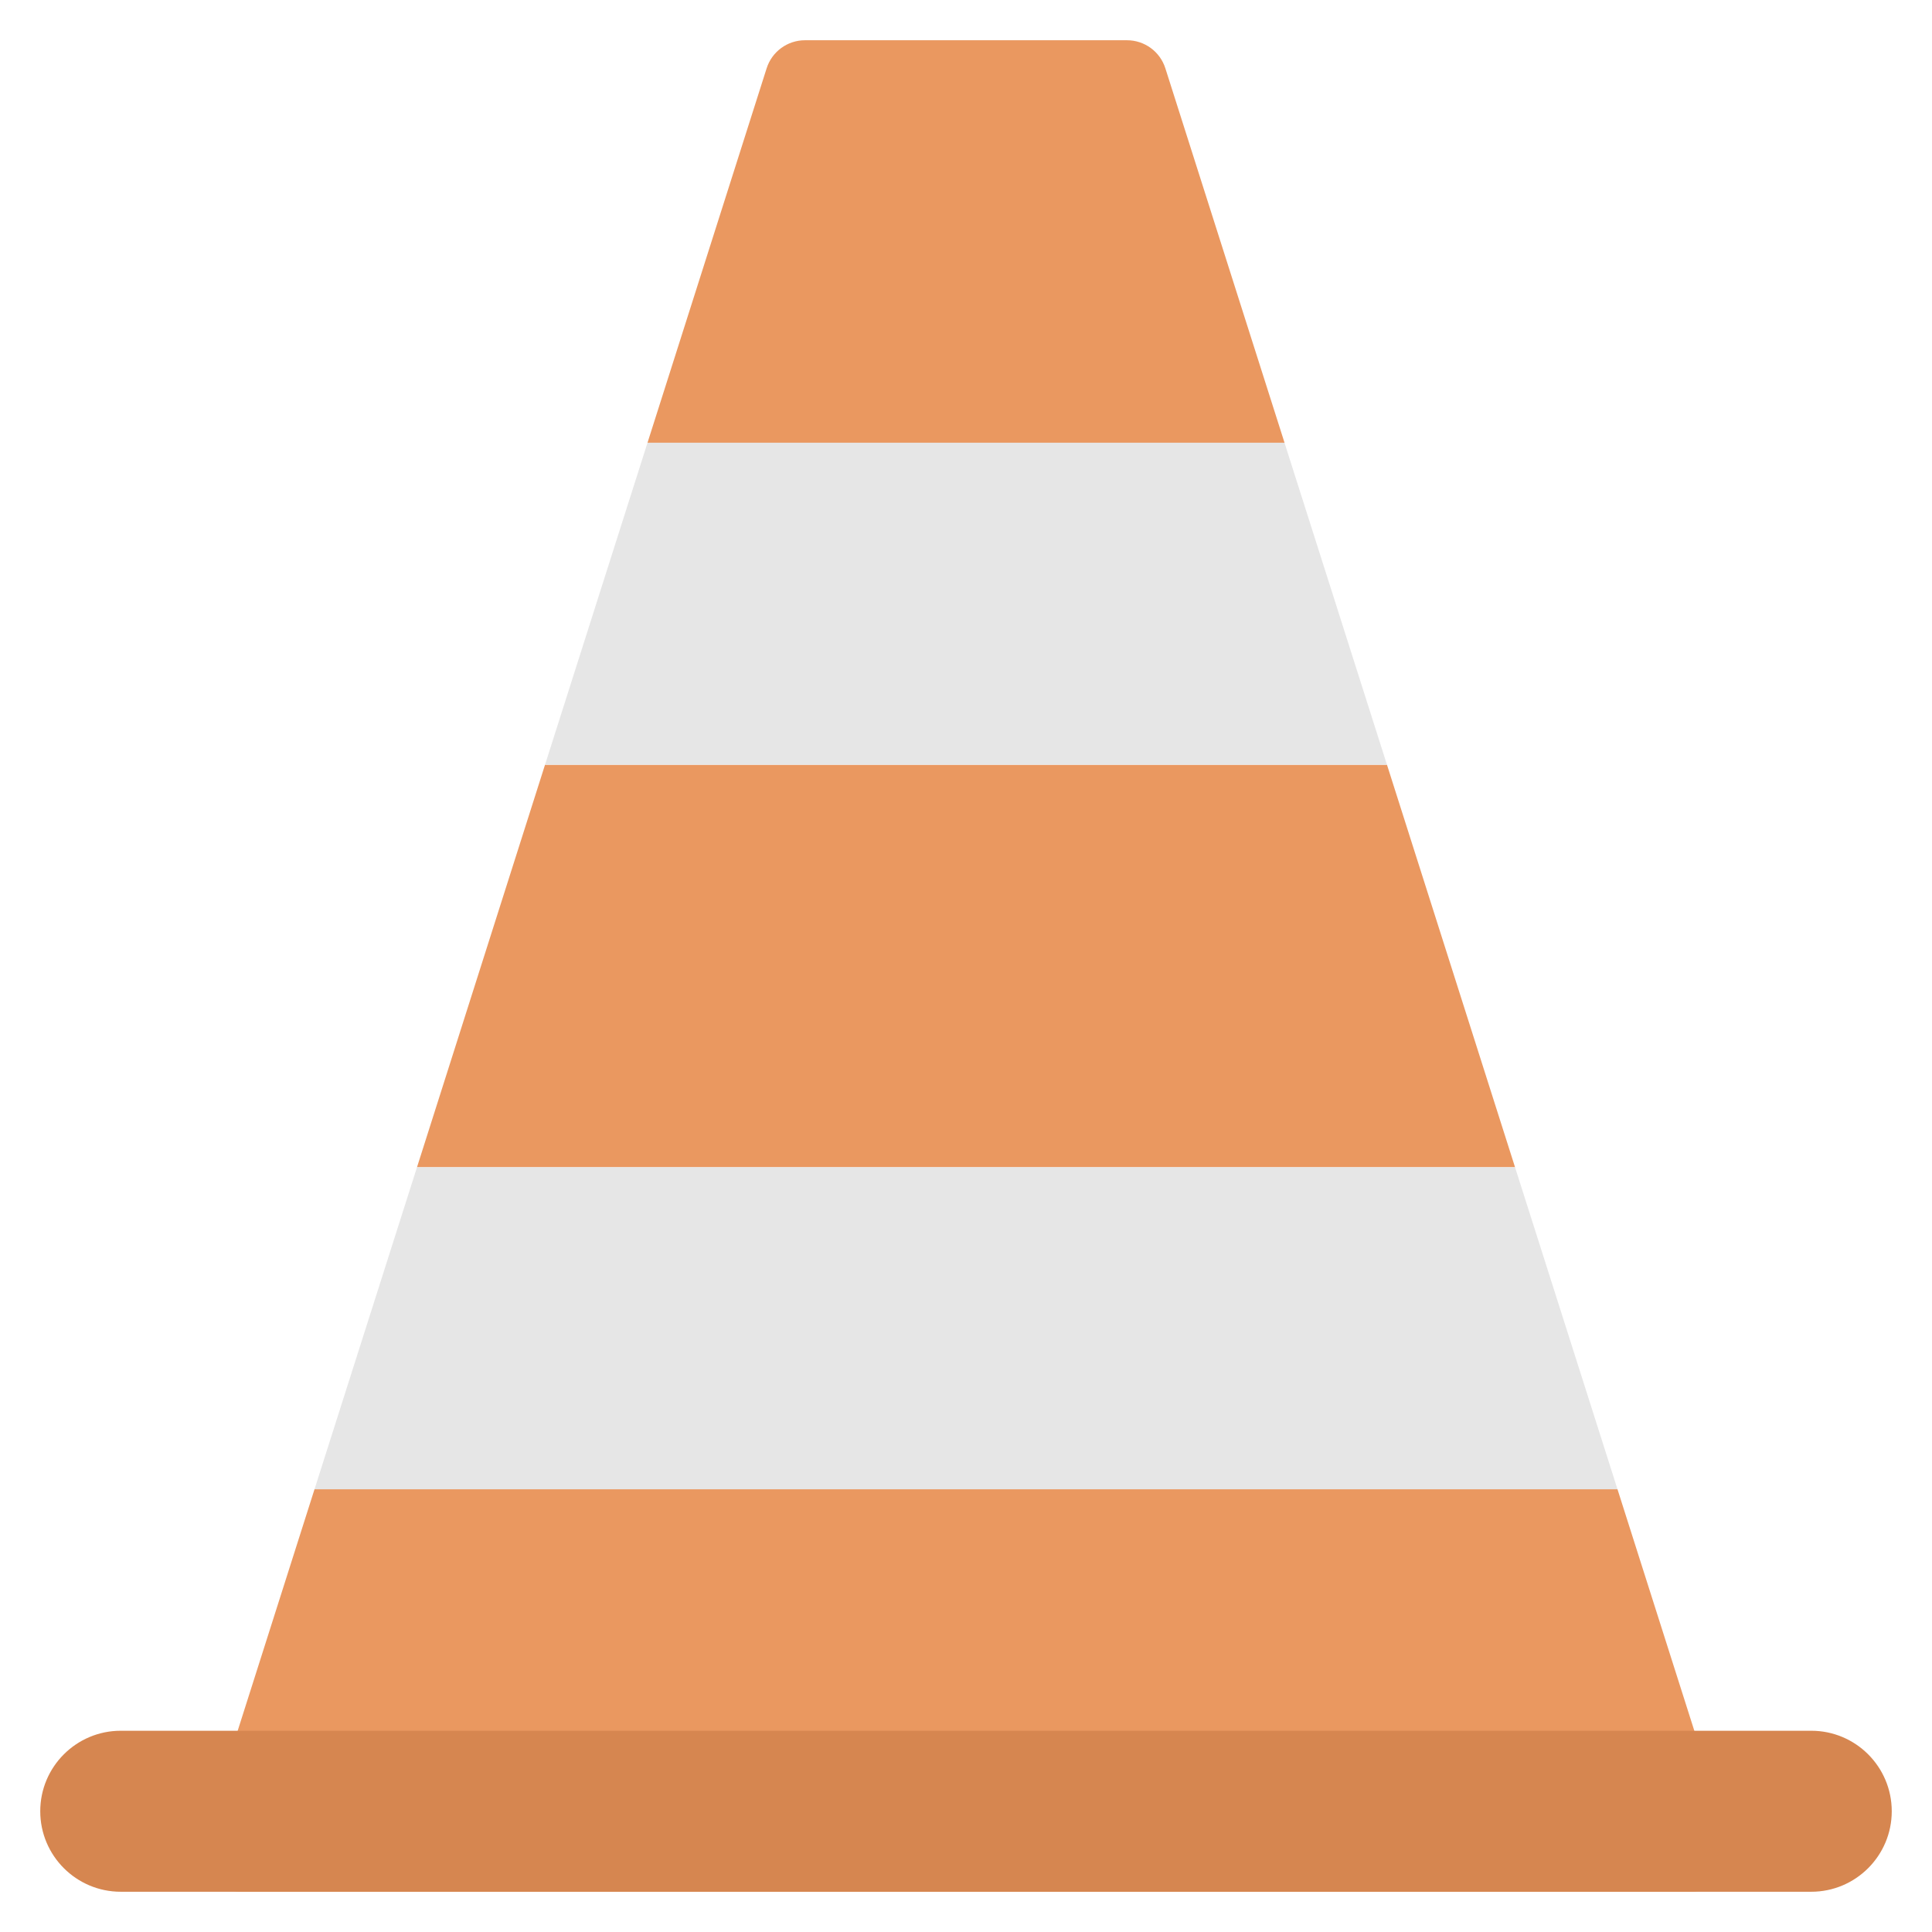 <?xml version="1.0" encoding="utf-8"?>
<!-- Generator: Adobe Illustrator 19.2.0, SVG Export Plug-In . SVG Version: 6.00 Build 0)  -->
<!DOCTYPE svg PUBLIC "-//W3C//DTD SVG 1.1//EN" "http://www.w3.org/Graphics/SVG/1.1/DTD/svg11.dtd">
<svg version="1.1" id="Layer_1" xmlns="http://www.w3.org/2000/svg" xmlns:xlink="http://www.w3.org/1999/xlink" x="0px" y="0px"
	 width="48px" height="48px" viewBox="0 0 48 48" enable-background="new 0 0 48 48" xml:space="preserve">
<polygon fill="#EA9860" points="34.459,19 13.541,19 10.36,29 37.641,29 "/>
<path fill="#EA9860" d="M28.953,1.697C28.821,1.282,28.436,1,28,1h-8c-0.436,0-0.821,0.282-0.953,0.697
	L16.087,11h15.827L28.953,1.697z"/>
<path fill="#EA9860" d="M42.953,45.697L40.186,37H7.814l-2.767,8.697c-0.097,0.304-0.042,0.636,0.146,0.894
	C5.381,46.848,5.681,47,6,47h36c0.319,0,0.619-0.152,0.808-0.41
	C42.995,46.333,43.05,46.001,42.953,45.697z"/>
<polygon fill="#E6E6E6" points="37.641,29 10.36,29 7.814,37 40.186,37 "/>
<polygon fill="#E6E6E6" points="31.913,11 16.087,11 13.541,19 34.459,19 "/>
<path fill="#D68650" d="M45,47H3c-1.104,0-2-0.896-2-2s0.896-2,2-2h42c1.104,0,2,0.896,2,2S46.104,47,45,47z"/>
</svg>
